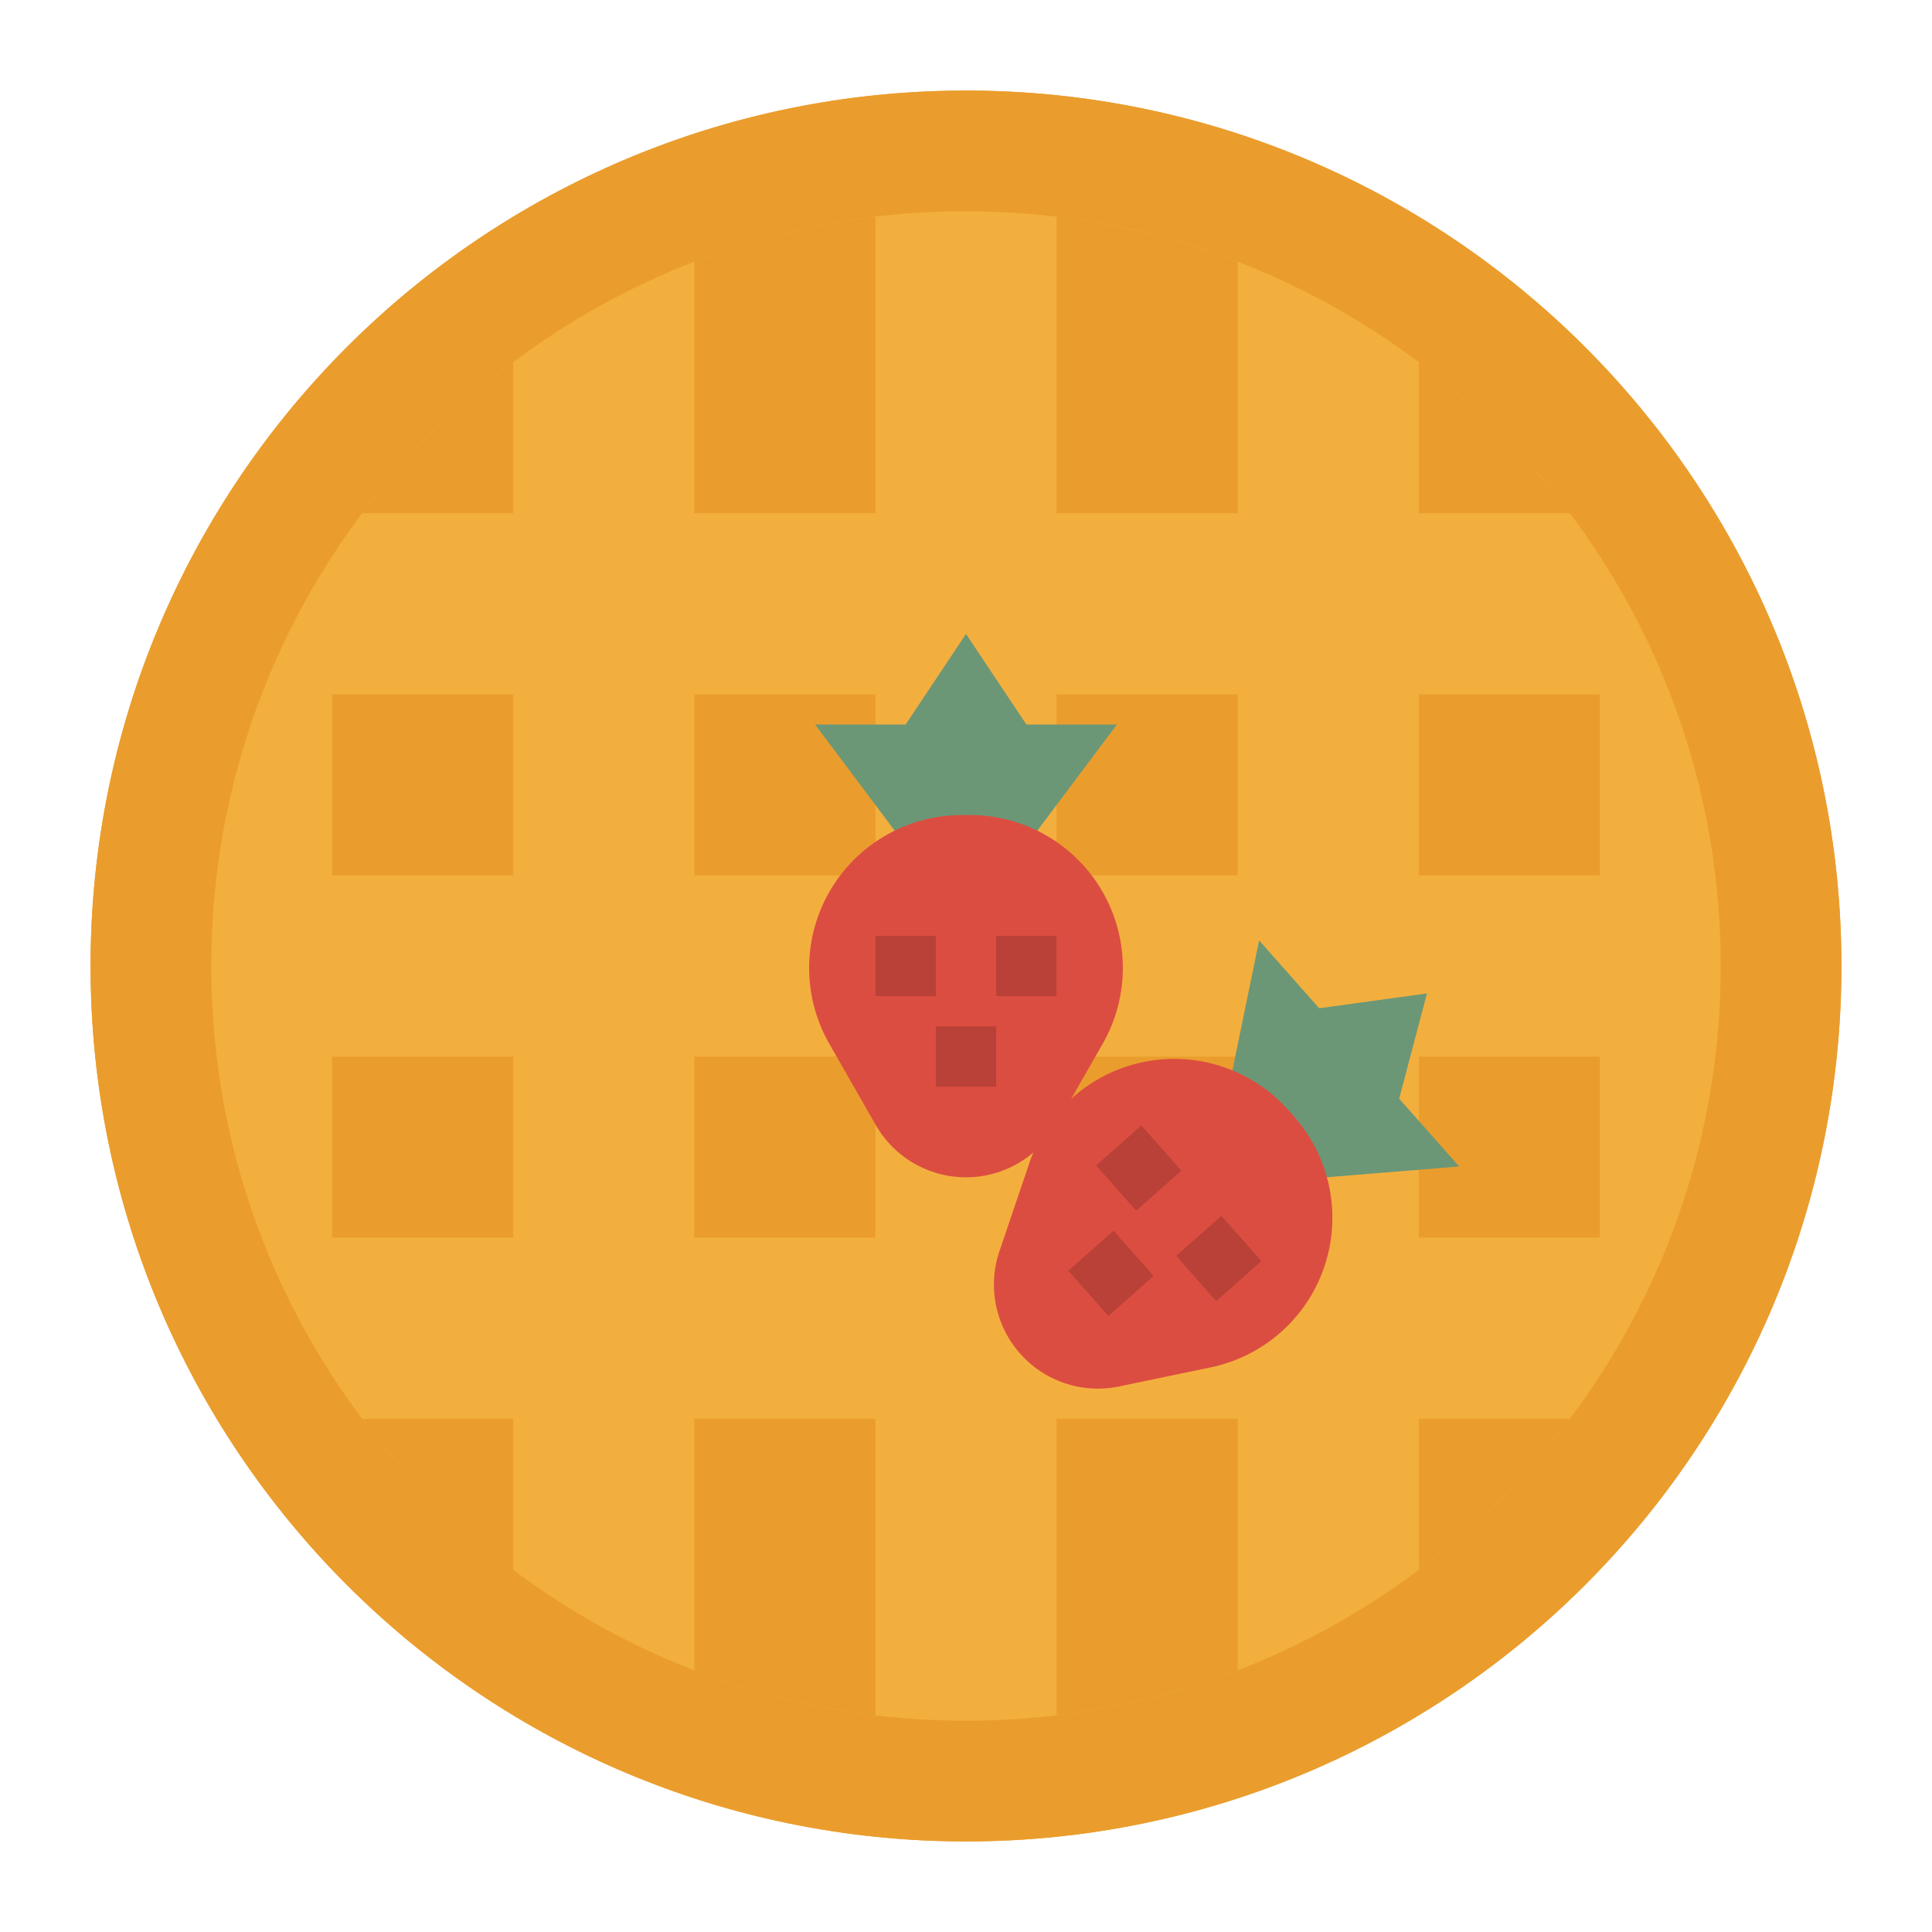<svg height="512" viewBox="0 0 512 512" width="512" xmlns="http://www.w3.org/2000/svg"><g id="flat"><circle cx="256" cy="256" fill="#ea9d2d" r="232"/><path d="m256 24.5c-127.854 0-231.5 103.646-231.5 231.5s103.646 231.5 231.5 231.5 231.5-103.646 231.5-231.5-103.646-231.5-231.5-231.5zm120 71.5a200.935 200.935 0 0 1 39.975 40h-39.975zm-96-38.562a198.786 198.786 0 0 1 48 11.936v66.626h-48zm0 126.562h48v48h-48zm48 96v48h-48v-48zm-144-210.626a198.8 198.8 0 0 1 48-11.936v78.562h-48zm0 114.626h48v48h-48zm48 96v48h-48v-48zm-96-184v40h-39.975a200.935 200.935 0 0 1 39.975-40zm-48 88h48v48h-48zm0 96h48v48h-48zm8.025 96h39.975v40a200.935 200.935 0 0 1 -39.975-40zm87.975 66.626v-66.626h48v78.562a198.8 198.8 0 0 1 -48-11.936zm96 11.936v-78.562h48v66.626a198.786 198.786 0 0 1 -48 11.936zm96-38.562v-40h39.975a200.935 200.935 0 0 1 -39.975 40zm48-88h-48v-48h48zm-48-96v-48h48v48z" fill="#f3af3e"/><path d="m256 24c-128.13 0-232 103.87-232 232s103.87 232 232 232 232-103.87 232-232-103.87-232-232-232zm0 432c-110.457 0-200-89.543-200-200s89.543-200 200-200 200 89.543 200 200-89.543 200-200 200z" fill="#ea9d2d"/><path d="m216 192 24 32h32l24-32h-24l-16-24-16 24z" fill="#6b9777"/><path d="m292.233 276.592-12.3 21.516a27.57 27.57 0 0 1 -23.933 13.892 27.57 27.57 0 0 1 -23.938-13.892l-12.3-21.516a40.5 40.5 0 0 1 .435-40.929 40.5 40.5 0 0 1 34.733-19.663h2.14a40.5 40.5 0 0 1 34.73 19.663 40.5 40.5 0 0 1 .433 40.929z" fill="#dc4d41"/><g fill="#b94137"><path d="m264 248h16v16h-16z"/><path d="m248 272h16v16h-16z"/><path d="m232 248h16v16h-16z"/></g><path d="m333.684 249.221-8.06 39.18 21.206 23.965 39.869-3.232-15.905-17.974 7.371-27.887-28.576 3.922z" fill="#6b9777"/><path d="m320.851 362.37-24.261 5.051a27.572 27.572 0 0 1 -26.267-8.722 27.57 27.57 0 0 1 -5.459-27.133l7.965-23.466a40.5 40.5 0 0 1 30.941-26.8 40.5 40.5 0 0 1 37.739 12.978l1.418 1.6a40.5 40.5 0 0 1 8.288 39.038 40.5 40.5 0 0 1 -30.364 27.454z" fill="#dc4d41"/><path d="m314.865 325.571h16v16h-16z" fill="#b94137" transform="matrix(.749 -.663 .663 .749 -139.982 297.729)"/><path d="m286.288 329.493h16v16h-16z" fill="#b94137" transform="matrix(.749 -.663 .663 .749 -149.757 279.776)"/><path d="m293.659 301.606h16v16h-16z" fill="#b94137" transform="matrix(.749 -.663 .663 .749 -129.425 277.658)"/></g></svg>